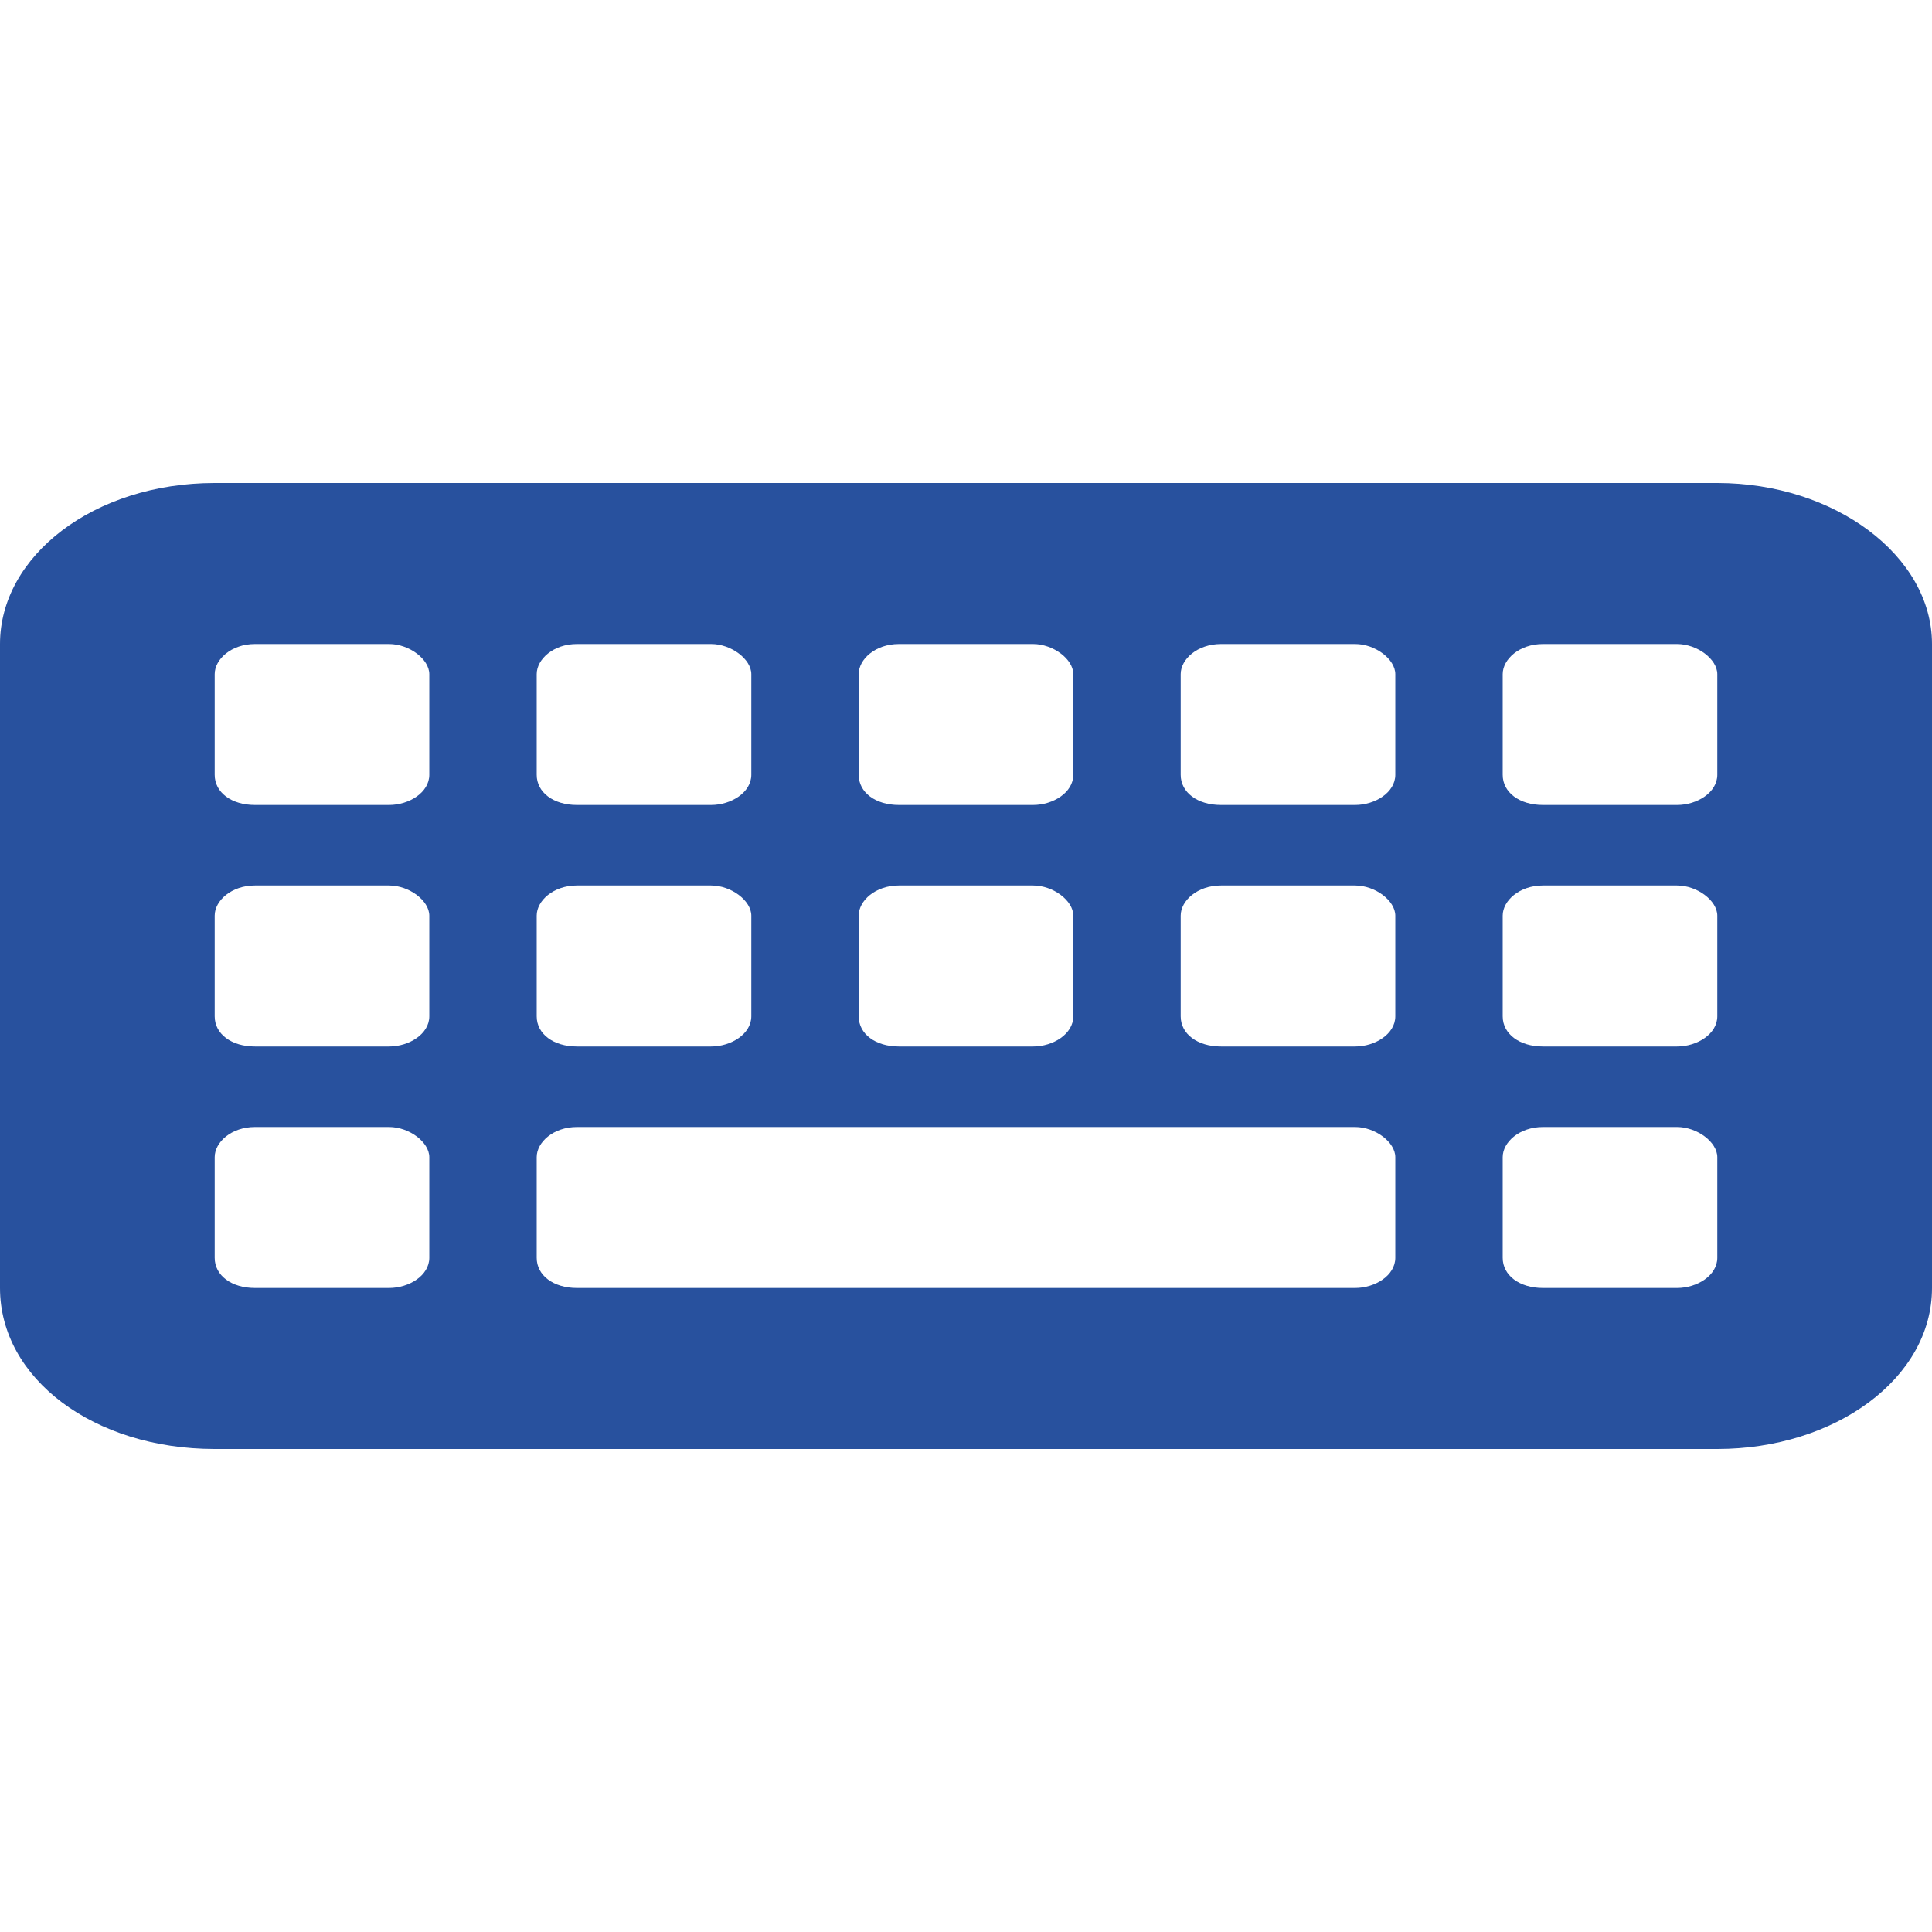 <svg width="24" height="24" viewBox="0 0 24 24" fill="none" xmlns="http://www.w3.org/2000/svg">
<g id="laptop-solid 2">
<path id="keyboard" d="M21.333 18H2.667C1.167 18 0 17.125 0 16V8C0 6.906 1.167 6 2.667 6H21.333C22.792 6 24 6.906 24 8V16C24 17.125 22.792 18 21.333 18ZM5.333 9.625V8.375C5.333 8.188 5.083 8 4.833 8H3.167C2.875 8 2.667 8.188 2.667 8.375V9.625C2.667 9.844 2.875 10 3.167 10H4.833C5.083 10 5.333 9.844 5.333 9.625ZM9.333 9.625V8.375C9.333 8.188 9.083 8 8.833 8H7.167C6.875 8 6.667 8.188 6.667 8.375V9.625C6.667 9.844 6.875 10 7.167 10H8.833C9.083 10 9.333 9.844 9.333 9.625ZM13.333 9.625V8.375C13.333 8.188 13.083 8 12.833 8H11.167C10.875 8 10.667 8.188 10.667 8.375V9.625C10.667 9.844 10.875 10 11.167 10H12.833C13.083 10 13.333 9.844 13.333 9.625ZM17.333 9.625V8.375C17.333 8.188 17.083 8 16.833 8H15.167C14.875 8 14.667 8.188 14.667 8.375V9.625C14.667 9.844 14.875 10 15.167 10H16.833C17.083 10 17.333 9.844 17.333 9.625ZM21.333 9.625V8.375C21.333 8.188 21.083 8 20.833 8H19.167C18.875 8 18.667 8.188 18.667 8.375V9.625C18.667 9.844 18.875 10 19.167 10H20.833C21.083 10 21.333 9.844 21.333 9.625ZM5.333 12.625V11.375C5.333 11.188 5.083 11 4.833 11H3.167C2.875 11 2.667 11.188 2.667 11.375V12.625C2.667 12.844 2.875 13 3.167 13H4.833C5.083 13 5.333 12.844 5.333 12.625ZM9.333 12.625V11.375C9.333 11.188 9.083 11 8.833 11H7.167C6.875 11 6.667 11.188 6.667 11.375V12.625C6.667 12.844 6.875 13 7.167 13H8.833C9.083 13 9.333 12.844 9.333 12.625ZM13.333 12.625V11.375C13.333 11.188 13.083 11 12.833 11H11.167C10.875 11 10.667 11.188 10.667 11.375V12.625C10.667 12.844 10.875 13 11.167 13H12.833C13.083 13 13.333 12.844 13.333 12.625ZM17.333 12.625V11.375C17.333 11.188 17.083 11 16.833 11H15.167C14.875 11 14.667 11.188 14.667 11.375V12.625C14.667 12.844 14.875 13 15.167 13H16.833C17.083 13 17.333 12.844 17.333 12.625ZM21.333 12.625V11.375C21.333 11.188 21.083 11 20.833 11H19.167C18.875 11 18.667 11.188 18.667 11.375V12.625C18.667 12.844 18.875 13 19.167 13H20.833C21.083 13 21.333 12.844 21.333 12.625ZM5.333 15.625V14.375C5.333 14.188 5.083 14 4.833 14H3.167C2.875 14 2.667 14.188 2.667 14.375V15.625C2.667 15.844 2.875 16 3.167 16H4.833C5.083 16 5.333 15.844 5.333 15.625ZM17.333 15.625V14.375C17.333 14.188 17.083 14 16.833 14H7.167C6.875 14 6.667 14.188 6.667 14.375V15.625C6.667 15.844 6.875 16 7.167 16H16.833C17.083 16 17.333 15.844 17.333 15.625ZM21.333 15.625V14.375C21.333 14.188 21.083 14 20.833 14H19.167C18.875 14 18.667 14.188 18.667 14.375V15.625C18.667 15.844 18.875 16 19.167 16H20.833C21.083 16 21.333 15.844 21.333 15.625Z" fill="#28519E"/>
</g>
</svg>
